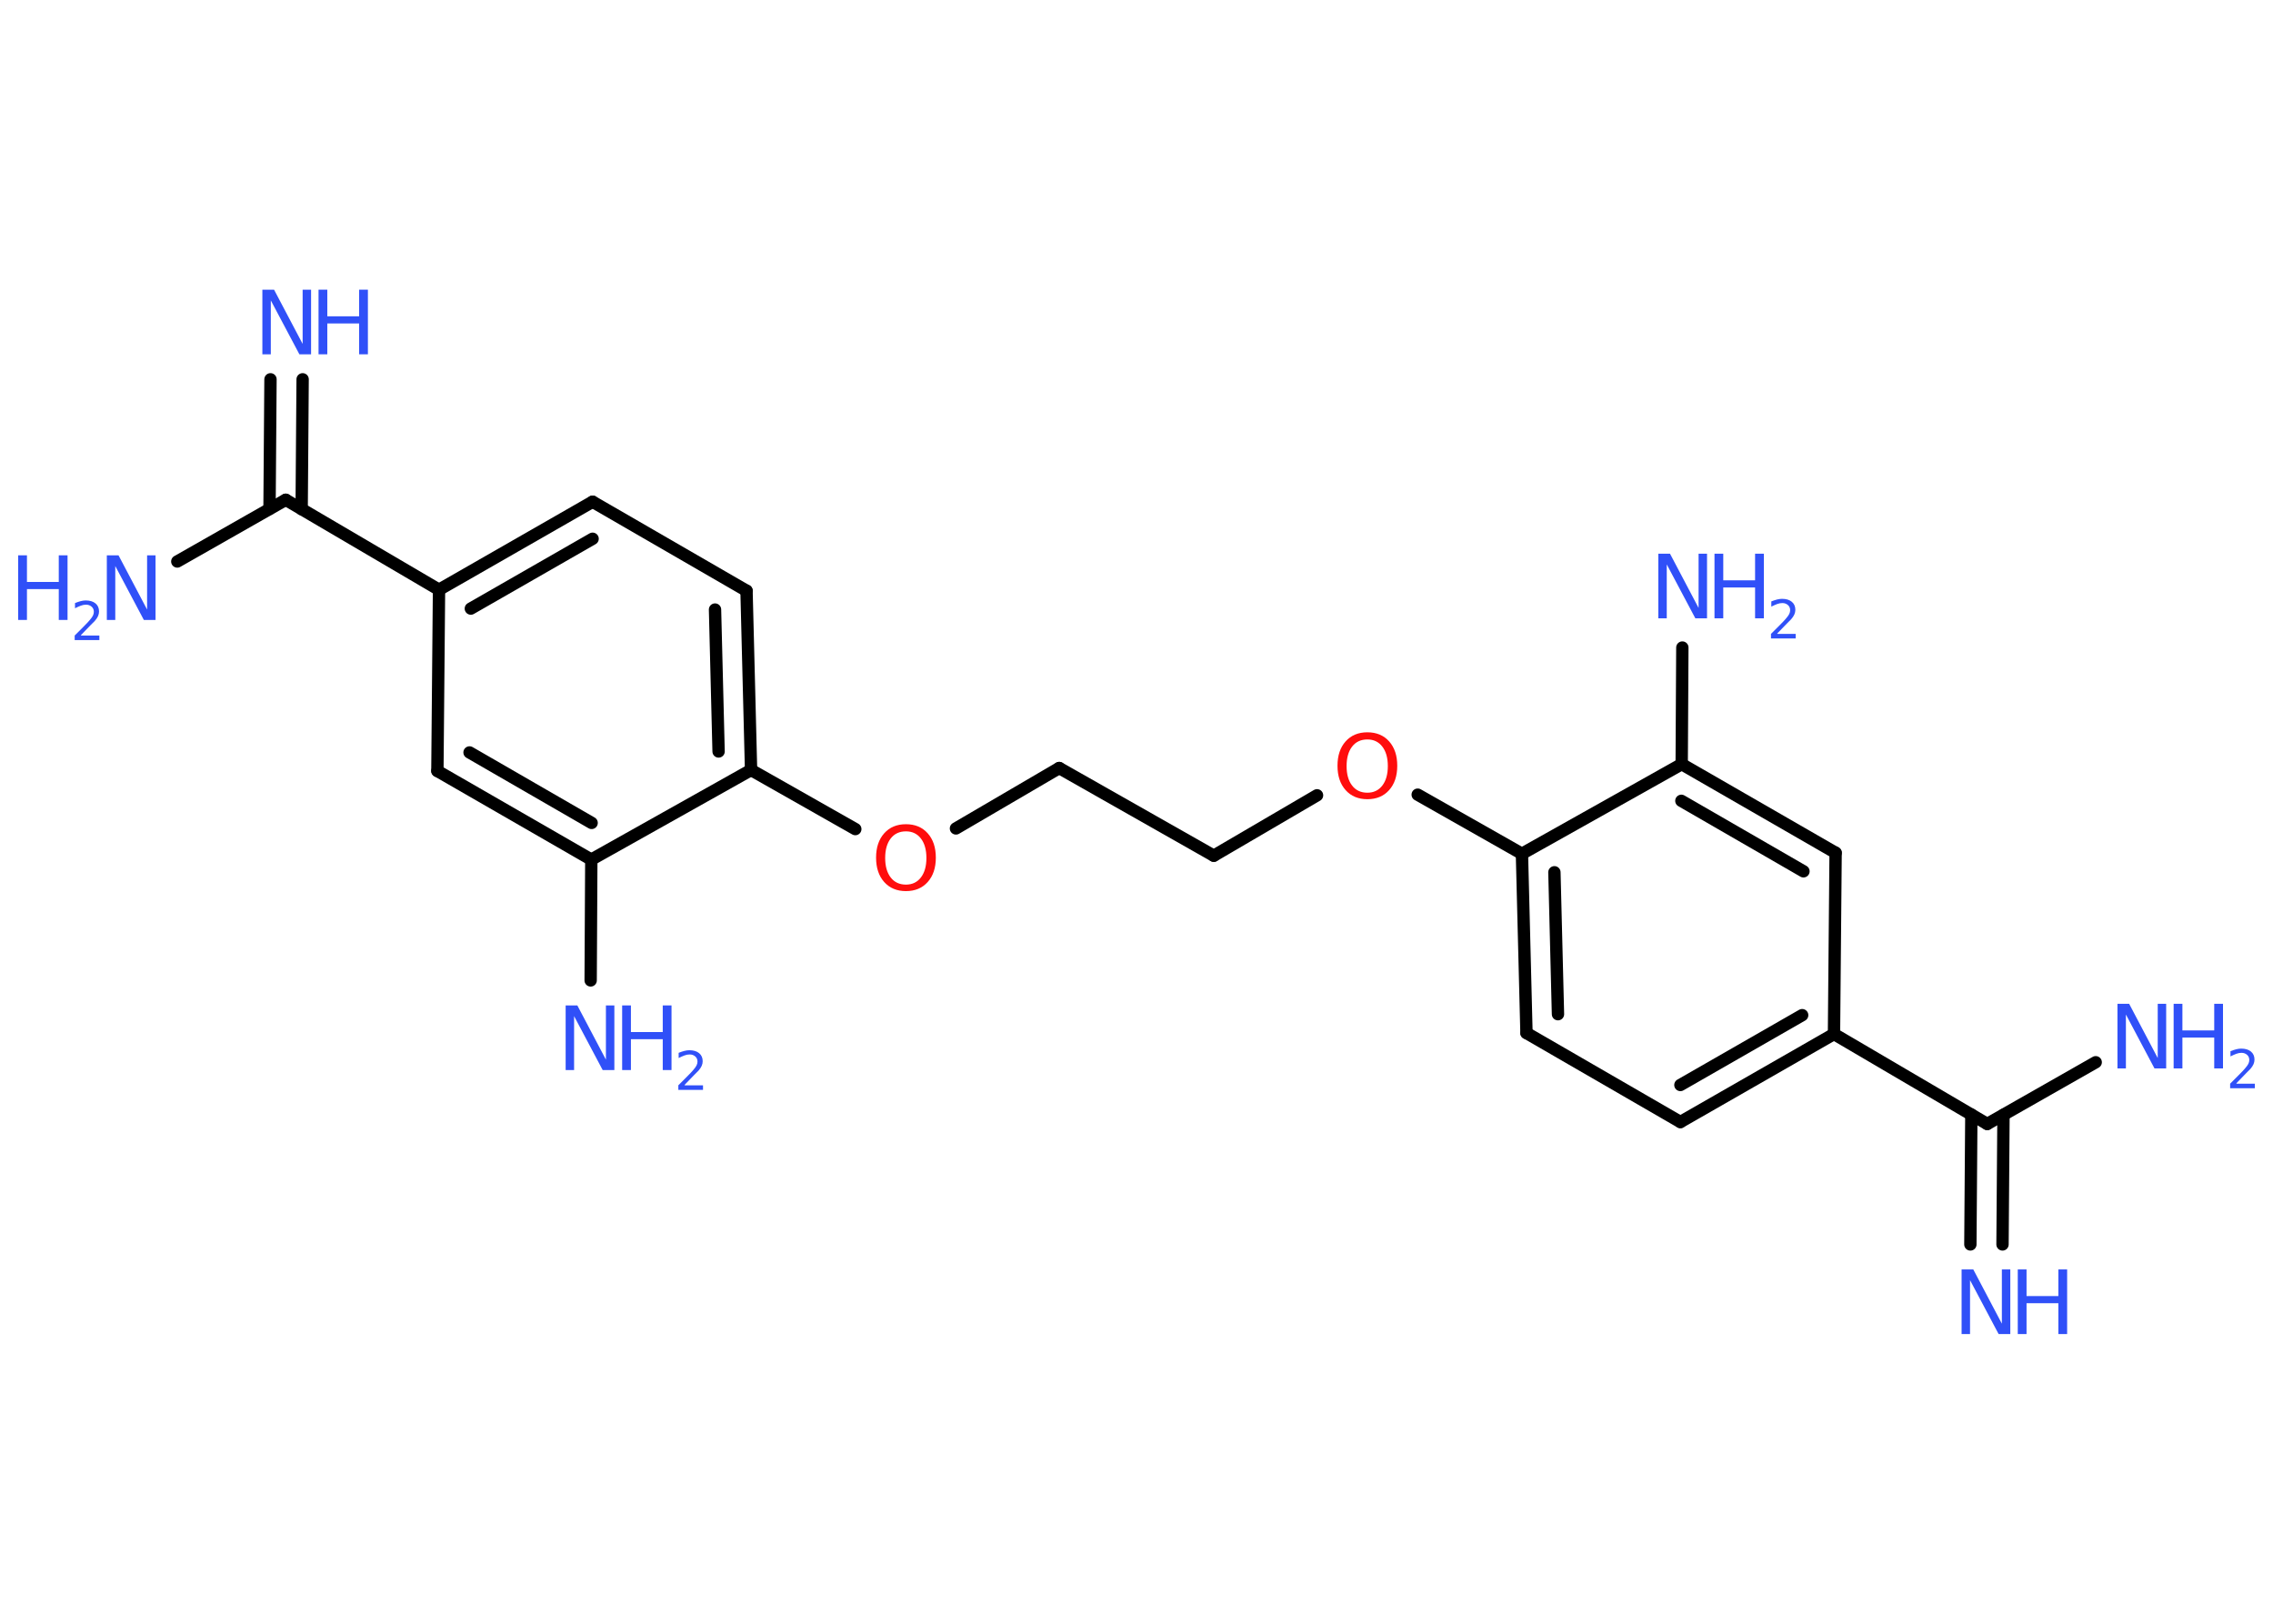 <?xml version='1.0' encoding='UTF-8'?>
<!DOCTYPE svg PUBLIC "-//W3C//DTD SVG 1.1//EN" "http://www.w3.org/Graphics/SVG/1.1/DTD/svg11.dtd">
<svg version='1.2' xmlns='http://www.w3.org/2000/svg' xmlns:xlink='http://www.w3.org/1999/xlink' width='70.0mm' height='50.0mm' viewBox='0 0 70.0 50.0'>
  <desc>Generated by the Chemistry Development Kit (http://github.com/cdk)</desc>
  <g stroke-linecap='round' stroke-linejoin='round' stroke='#000000' stroke-width='.38' fill='#3050F8'>
    <rect x='.0' y='.0' width='70.0' height='50.0' fill='#FFFFFF' stroke='none'/>
    <g id='mol1' class='mol'>
      <g id='mol1bnd1' class='bond'>
        <line x1='60.68' y1='38.32' x2='60.71' y2='34.32'/>
        <line x1='61.67' y1='38.32' x2='61.7' y2='34.33'/>
      </g>
      <line id='mol1bnd2' class='bond' x1='61.2' y1='34.61' x2='64.54' y2='32.71'/>
      <line id='mol1bnd3' class='bond' x1='61.2' y1='34.61' x2='56.48' y2='31.84'/>
      <g id='mol1bnd4' class='bond'>
        <line x1='51.75' y1='34.55' x2='56.48' y2='31.84'/>
        <line x1='51.75' y1='33.41' x2='55.5' y2='31.26'/>
      </g>
      <line id='mol1bnd5' class='bond' x1='51.75' y1='34.55' x2='47.01' y2='31.81'/>
      <g id='mol1bnd6' class='bond'>
        <line x1='46.87' y1='26.29' x2='47.01' y2='31.81'/>
        <line x1='47.87' y1='26.86' x2='47.98' y2='31.23'/>
      </g>
      <line id='mol1bnd7' class='bond' x1='46.87' y1='26.29' x2='43.66' y2='24.47'/>
      <line id='mol1bnd8' class='bond' x1='40.56' y1='24.49' x2='37.38' y2='26.35'/>
      <line id='mol1bnd9' class='bond' x1='37.38' y1='26.35' x2='32.62' y2='23.65'/>
      <line id='mol1bnd10' class='bond' x1='32.62' y1='23.65' x2='29.44' y2='25.51'/>
      <line id='mol1bnd11' class='bond' x1='26.34' y1='25.53' x2='23.13' y2='23.71'/>
      <g id='mol1bnd12' class='bond'>
        <line x1='23.13' y1='23.71' x2='22.99' y2='18.19'/>
        <line x1='22.13' y1='23.14' x2='22.02' y2='18.77'/>
      </g>
      <line id='mol1bnd13' class='bond' x1='22.99' y1='18.19' x2='18.25' y2='15.45'/>
      <g id='mol1bnd14' class='bond'>
        <line x1='18.25' y1='15.45' x2='13.52' y2='18.16'/>
        <line x1='18.25' y1='16.59' x2='14.5' y2='18.74'/>
      </g>
      <line id='mol1bnd15' class='bond' x1='13.52' y1='18.16' x2='8.8' y2='15.39'/>
      <g id='mol1bnd16' class='bond'>
        <line x1='8.3' y1='15.67' x2='8.33' y2='11.68'/>
        <line x1='9.29' y1='15.68' x2='9.32' y2='11.68'/>
      </g>
      <line id='mol1bnd17' class='bond' x1='8.8' y1='15.39' x2='5.46' y2='17.29'/>
      <line id='mol1bnd18' class='bond' x1='13.52' y1='18.16' x2='13.47' y2='23.74'/>
      <g id='mol1bnd19' class='bond'>
        <line x1='13.47' y1='23.74' x2='18.21' y2='26.47'/>
        <line x1='14.46' y1='23.17' x2='18.22' y2='25.34'/>
      </g>
      <line id='mol1bnd20' class='bond' x1='23.13' y1='23.71' x2='18.21' y2='26.47'/>
      <line id='mol1bnd21' class='bond' x1='18.21' y1='26.47' x2='18.19' y2='30.19'/>
      <line id='mol1bnd22' class='bond' x1='46.87' y1='26.29' x2='51.79' y2='23.53'/>
      <line id='mol1bnd23' class='bond' x1='51.79' y1='23.53' x2='51.81' y2='19.94'/>
      <g id='mol1bnd24' class='bond'>
        <line x1='56.53' y1='26.26' x2='51.79' y2='23.53'/>
        <line x1='55.54' y1='26.83' x2='51.78' y2='24.66'/>
      </g>
      <line id='mol1bnd25' class='bond' x1='56.48' y1='31.84' x2='56.53' y2='26.26'/>
      <g id='mol1atm1' class='atom'>
        <path d='M60.41 39.09h.36l.88 1.67v-1.67h.26v1.99h-.36l-.88 -1.66v1.66h-.26v-1.99z' stroke='none'/>
        <path d='M62.14 39.09h.27v.82h.98v-.82h.27v1.99h-.27v-.95h-.98v.95h-.27v-1.99z' stroke='none'/>
      </g>
      <g id='mol1atm3' class='atom'>
        <path d='M65.21 30.91h.36l.88 1.67v-1.67h.26v1.99h-.36l-.88 -1.66v1.66h-.26v-1.99z' stroke='none'/>
        <path d='M66.94 30.91h.27v.82h.98v-.82h.27v1.99h-.27v-.95h-.98v.95h-.27v-1.99z' stroke='none'/>
        <path d='M68.88 33.37h.56v.14h-.76v-.14q.09 -.09 .25 -.25q.16 -.16 .2 -.21q.08 -.09 .11 -.15q.03 -.06 .03 -.12q.0 -.1 -.07 -.16q-.07 -.06 -.17 -.06q-.08 .0 -.16 .03q-.08 .03 -.18 .08v-.16q.1 -.04 .18 -.06q.08 -.02 .15 -.02q.19 .0 .3 .09q.11 .09 .11 .25q.0 .07 -.03 .14q-.03 .07 -.1 .15q-.02 .02 -.13 .13q-.11 .11 -.3 .31z' stroke='none'/>
      </g>
      <path id='mol1atm8' class='atom' d='M42.11 22.77q-.3 .0 -.47 .22q-.17 .22 -.17 .6q.0 .38 .17 .6q.17 .22 .47 .22q.29 .0 .46 -.22q.17 -.22 .17 -.6q.0 -.38 -.17 -.6q-.17 -.22 -.46 -.22zM42.11 22.55q.42 .0 .67 .28q.25 .28 .25 .75q.0 .47 -.25 .75q-.25 .28 -.67 .28q-.42 .0 -.67 -.28q-.25 -.28 -.25 -.75q.0 -.47 .25 -.75q.25 -.28 .67 -.28z' stroke='none' fill='#FF0D0D'/>
      <path id='mol1atm11' class='atom' d='M27.9 25.6q-.3 .0 -.47 .22q-.17 .22 -.17 .6q.0 .38 .17 .6q.17 .22 .47 .22q.29 .0 .46 -.22q.17 -.22 .17 -.6q.0 -.38 -.17 -.6q-.17 -.22 -.46 -.22zM27.9 25.38q.42 .0 .67 .28q.25 .28 .25 .75q.0 .47 -.25 .75q-.25 .28 -.67 .28q-.42 .0 -.67 -.28q-.25 -.28 -.25 -.75q.0 -.47 .25 -.75q.25 -.28 .67 -.28z' stroke='none' fill='#FF0D0D'/>
      <g id='mol1atm17' class='atom'>
        <path d='M8.08 8.92h.36l.88 1.67v-1.67h.26v1.99h-.36l-.88 -1.66v1.66h-.26v-1.99z' stroke='none'/>
        <path d='M9.81 8.92h.27v.82h.98v-.82h.27v1.99h-.27v-.95h-.98v.95h-.27v-1.99z' stroke='none'/>
      </g>
      <g id='mol1atm18' class='atom'>
        <path d='M3.29 17.1h.36l.88 1.67v-1.67h.26v1.99h-.36l-.88 -1.66v1.66h-.26v-1.99z' stroke='none'/>
        <path d='M.56 17.1h.27v.82h.98v-.82h.27v1.99h-.27v-.95h-.98v.95h-.27v-1.99z' stroke='none'/>
        <path d='M2.5 19.57h.56v.14h-.76v-.14q.09 -.09 .25 -.25q.16 -.16 .2 -.21q.08 -.09 .11 -.15q.03 -.06 .03 -.12q.0 -.1 -.07 -.16q-.07 -.06 -.17 -.06q-.08 .0 -.16 .03q-.08 .03 -.18 .08v-.16q.1 -.04 .18 -.06q.08 -.02 .15 -.02q.19 .0 .3 .09q.11 .09 .11 .25q.0 .07 -.03 .14q-.03 .07 -.1 .15q-.02 .02 -.13 .13q-.11 .11 -.3 .31z' stroke='none'/>
      </g>
      <g id='mol1atm21' class='atom'>
        <path d='M17.42 30.96h.36l.88 1.67v-1.67h.26v1.99h-.36l-.88 -1.66v1.66h-.26v-1.99z' stroke='none'/>
        <path d='M19.16 30.96h.27v.82h.98v-.82h.27v1.99h-.27v-.95h-.98v.95h-.27v-1.99z' stroke='none'/>
        <path d='M21.09 33.42h.56v.14h-.76v-.14q.09 -.09 .25 -.25q.16 -.16 .2 -.21q.08 -.09 .11 -.15q.03 -.06 .03 -.12q.0 -.1 -.07 -.16q-.07 -.06 -.17 -.06q-.08 .0 -.16 .03q-.08 .03 -.18 .08v-.16q.1 -.04 .18 -.06q.08 -.02 .15 -.02q.19 .0 .3 .09q.11 .09 .11 .25q.0 .07 -.03 .14q-.03 .07 -.1 .15q-.02 .02 -.13 .13q-.11 .11 -.3 .31z' stroke='none'/>
      </g>
      <g id='mol1atm23' class='atom'>
        <path d='M51.07 17.05h.36l.88 1.67v-1.67h.26v1.99h-.36l-.88 -1.66v1.66h-.26v-1.99z' stroke='none'/>
        <path d='M52.8 17.05h.27v.82h.98v-.82h.27v1.99h-.27v-.95h-.98v.95h-.27v-1.99z' stroke='none'/>
        <path d='M54.74 19.52h.56v.14h-.76v-.14q.09 -.09 .25 -.25q.16 -.16 .2 -.21q.08 -.09 .11 -.15q.03 -.06 .03 -.12q.0 -.1 -.07 -.16q-.07 -.06 -.17 -.06q-.08 .0 -.16 .03q-.08 .03 -.18 .08v-.16q.1 -.04 .18 -.06q.08 -.02 .15 -.02q.19 .0 .3 .09q.11 .09 .11 .25q.0 .07 -.03 .14q-.03 .07 -.1 .15q-.02 .02 -.13 .13q-.11 .11 -.3 .31z' stroke='none'/>
      </g>
    </g>
  </g>
</svg>
